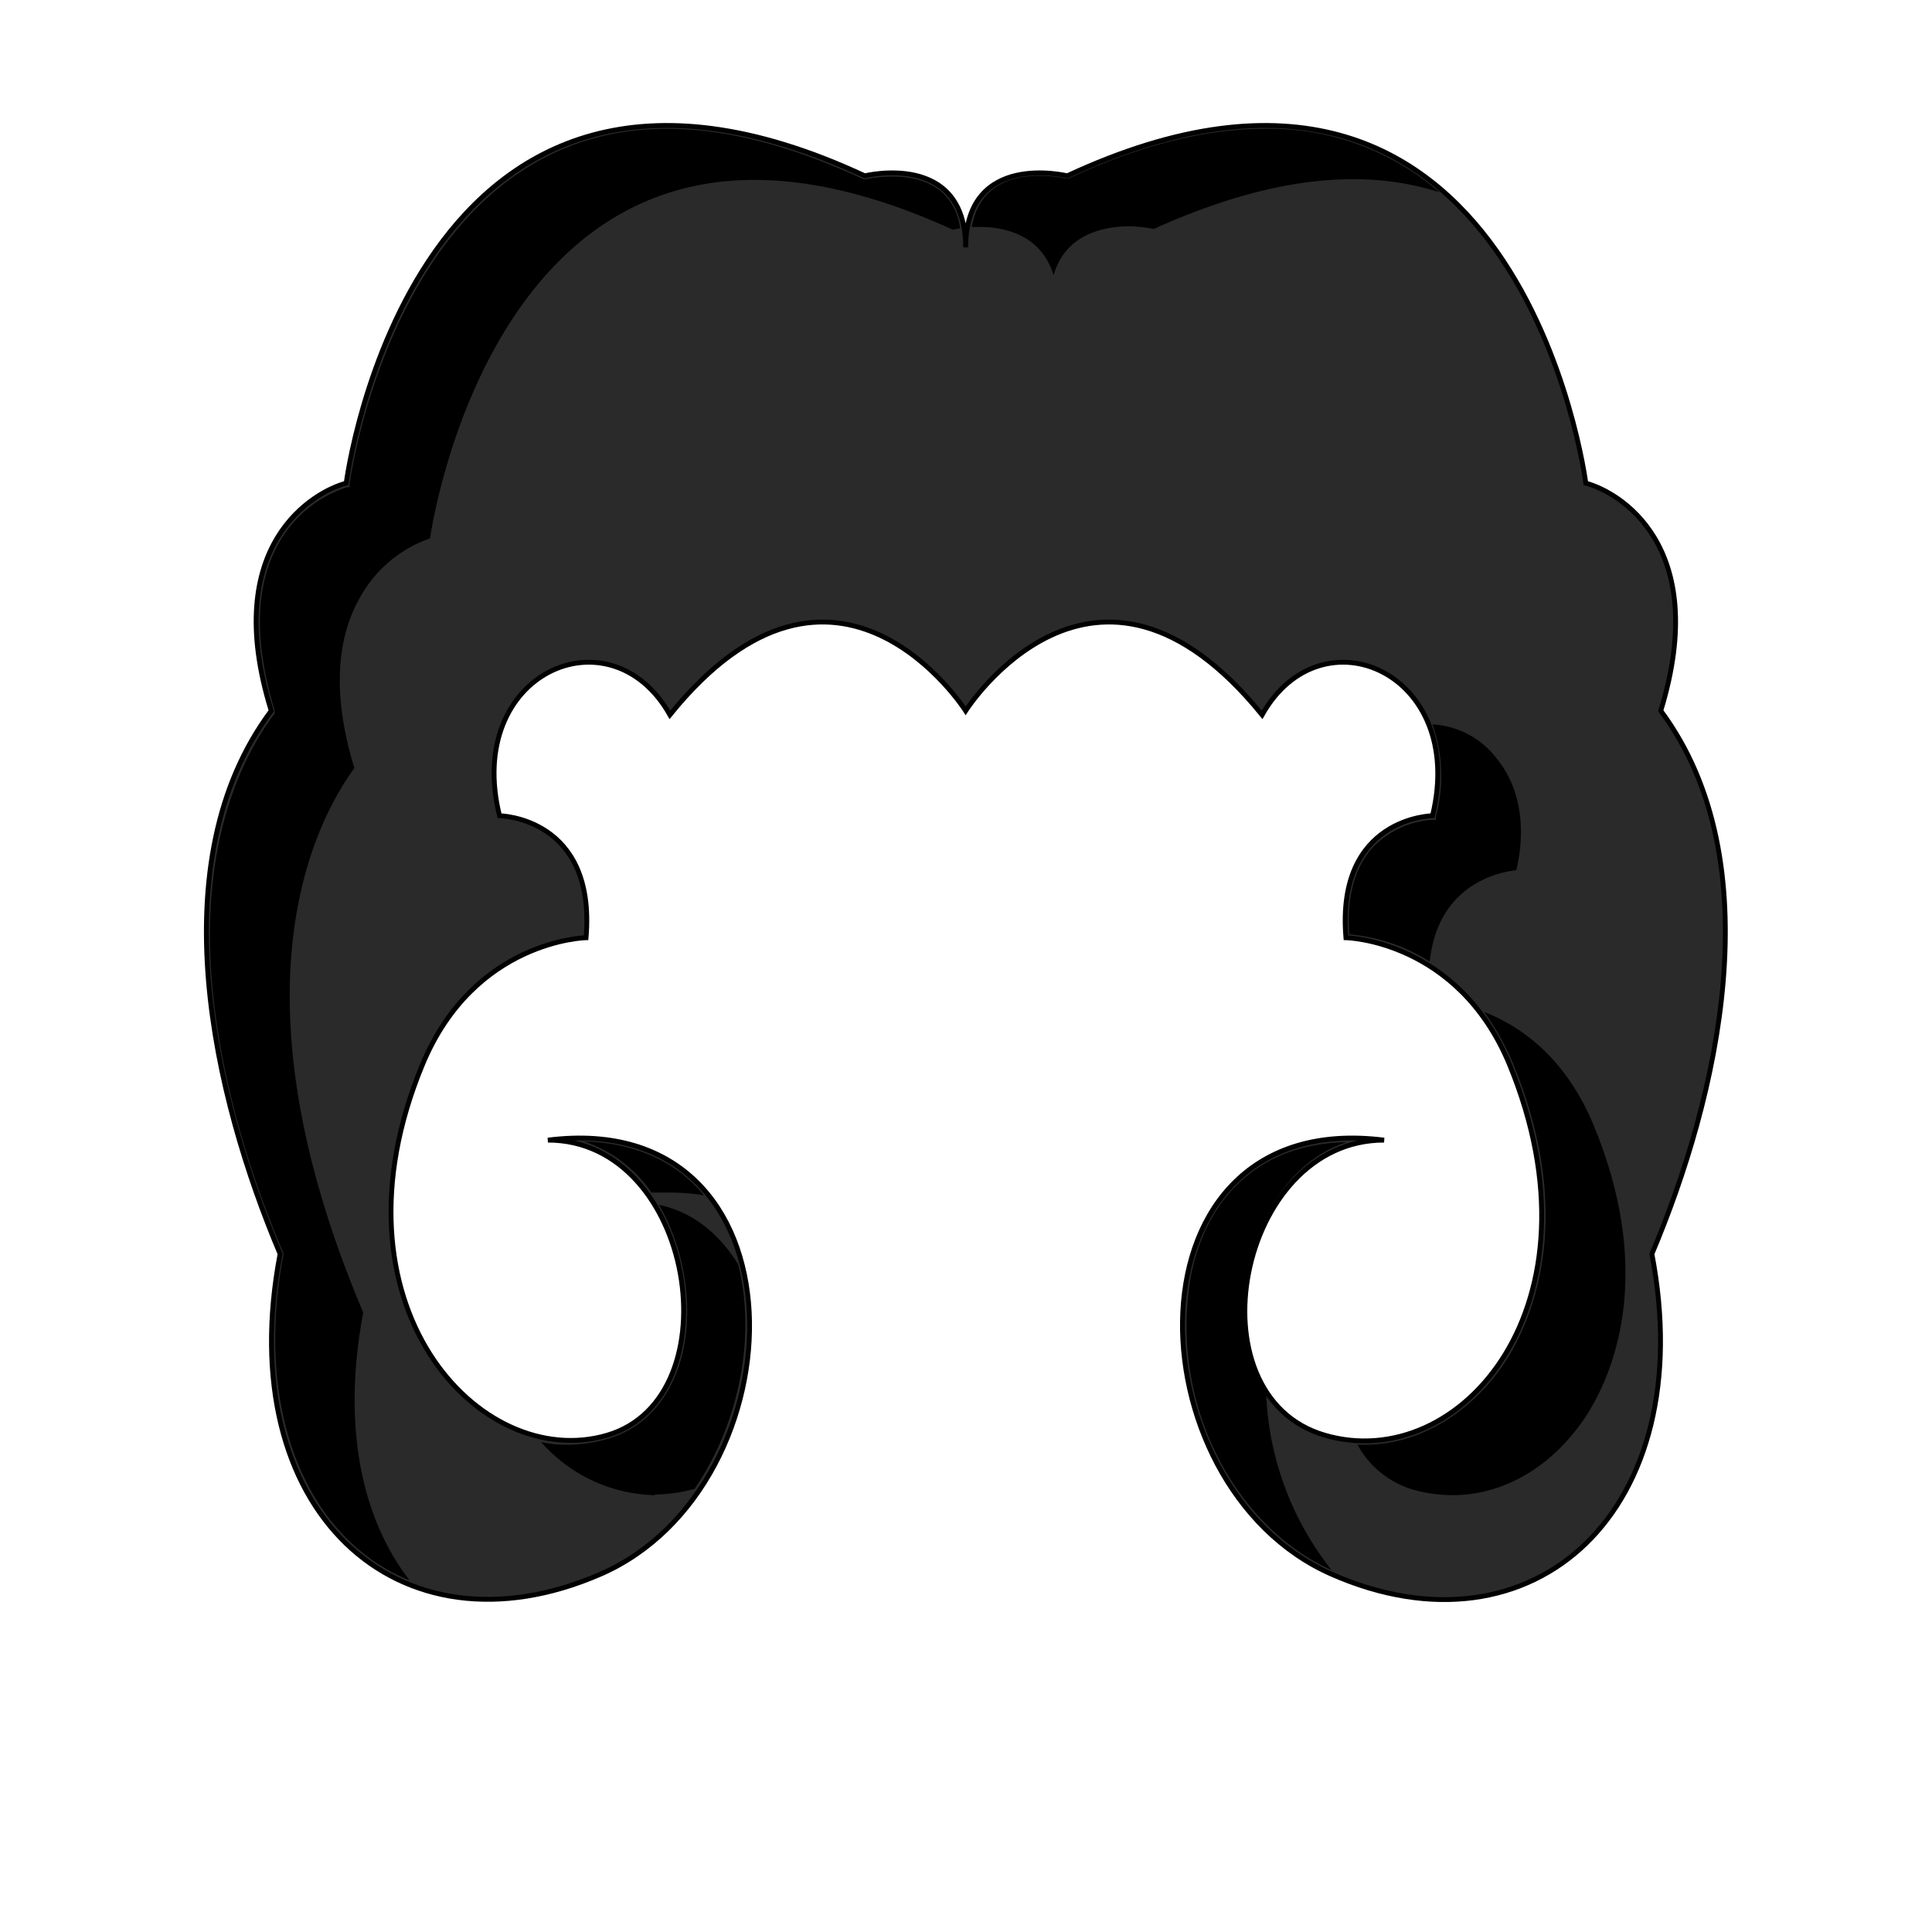 <svg xmlns="http://www.w3.org/2000/svg" viewBox="0 0 283.5 283.5"><path d="M243.7,104.3c7.5-24.5-6.4-32.2-11-33.4,0,0-9.7-76-76.1-45.1,0,0-14.9-3.7-14.9,10.5,0-14.2-14.8-10.5-14.8-10.5C60.5-5.1,50.8,70.9,50.8,70.9c-4.6,1.2-18.6,8.9-11,33.4-16.6,22.2-8.4,56.8,1.3,79.7-7.2,37.7,17.3,59.9,47,47s31.1-68.6-7.7-63.7c21.5,0,27.4,37.8,8.7,43.3S47.4,191.4,62,156.2c7.6-18.3,24-18.6,24-18.6,1.5-17.7-12.7-17.9-12.7-17.9-5.2-21,16.3-30.3,25-14.8,24.5-30.3,43.4-.6,43.4-.6s18.9-29.7,43.5.6c8.7-15.5,30.1-6.2,25,14.8,0,0-14.2.2-12.7,17.9,0,0,16.4.3,24,18.6,14.5,35.2-7.2,60.2-27.1,54.4s-12.8-43.3,8.7-43.3c-38.9-4.9-37.3,50.7-7.7,63.7s54.2-9.3,47-47C252.1,161.1,260.2,126.5,243.7,104.3Z" fill="#2a2a2a" stroke="#000" stroke-miterlimit="10" stroke-width="0.71"/><path d="M103.3,175.4A30.8,30.8,0,0,0,98,175H95.6a19.4,19.4,0,0,0-9.9-7.5C93.1,167.7,99.2,170.4,103.3,175.4Z"/><path d="M195.4,230.4c-7.5-3.4-13.8-10-17.6-18.5a42.5,42.5,0,0,1-3-24.9c2.5-12.1,10.8-19.2,22.8-19.4-4.6,1.5-8.5,4.9-11.3,10-4.7,8.6-4.9,20-.5,27.1A44.6,44.6,0,0,0,195.4,230.4Z"/><path d="M154.6,40.4c-1.8-6-7.3-7.1-10.8-7.1h-1.2c1.1-6.2,6-7.5,9.9-7.5a18.9,18.9,0,0,1,3.9.4h.4c10.5-4.9,20.1-7.3,28.8-7.3a38.1,38.1,0,0,1,25.6,9.3,41.3,41.3,0,0,0-12.8-1.9c-8.7,0-18.5,2.5-29.1,7.3a19.7,19.7,0,0,0-3.9-.4C161.8,33.3,156.3,34.4,154.6,40.4Z"/><path d="M96.1,219.4a22.9,22.9,0,0,1-16.7-7.8,16.9,16.9,0,0,0,3.8.4,21,21,0,0,0,6.1-.9c4.7-1.4,8.2-4.9,10.1-10,2.7-7.4,1.5-17.1-2.7-24.3,5.8,1.2,9.5,5.3,11.6,8.7,2.7,10.5.2,23.4-6.4,33h-.1a22.4,22.4,0,0,1-5.7.8Z"/><path d="M60.1,231.9c-15.4-6.3-22.8-25.2-18.5-47.8v-.2h0c-4.1-9.6-9.2-24.3-10.5-39.9s1.8-29.4,9.2-39.3v-.5c-3-9.9-2.9-18.1.5-24.3a17.8,17.8,0,0,1,10.1-8.4h.4V71c.1-.6,7.1-52.1,46.6-52.1,8.6,0,18.3,2.5,28.8,7.4h.3a21.5,21.5,0,0,1,3.9-.4c4,0,9,1.3,10,7.6l-1.1.2c-10.5-4.8-20.3-7.3-29.1-7.3C72.1,26.4,63.8,74.3,63.1,79a18.8,18.8,0,0,0-10.4,8.9c-3.5,6.3-3.8,14.7-.7,24.8-6.3,8.7-18.4,33.4,1.3,79.9C50.3,208.5,52.7,222.3,60.1,231.9Z"/><path d="M209.8,141.1a26.4,26.4,0,0,0-11.8-4c-.4-5.5.8-9.8,3.4-12.7a13.3,13.3,0,0,1,8.8-4.1h.5v-.5a22.7,22.7,0,0,0-.5-13.5,12.7,12.7,0,0,1,9.5,5.1c3.3,4.1,4.3,9.9,2.8,16.3C220.4,127.9,211,129.5,209.8,141.1Z"/><path d="M213.1,219.4a21.8,21.8,0,0,1-5.7-.8,13.7,13.7,0,0,1-8.2-6.6h1.1c7.8,0,15.4-4.5,20.4-11.9,3.6-5.4,11-20.6,1.3-44.1a38.4,38.4,0,0,0-4.2-7.5c5.4,2.1,11.9,6.7,16,16.5,9.5,22.9,2.3,37.7-1.2,43-4.9,7.3-12,11.4-19.5,11.4Z"/></svg>
